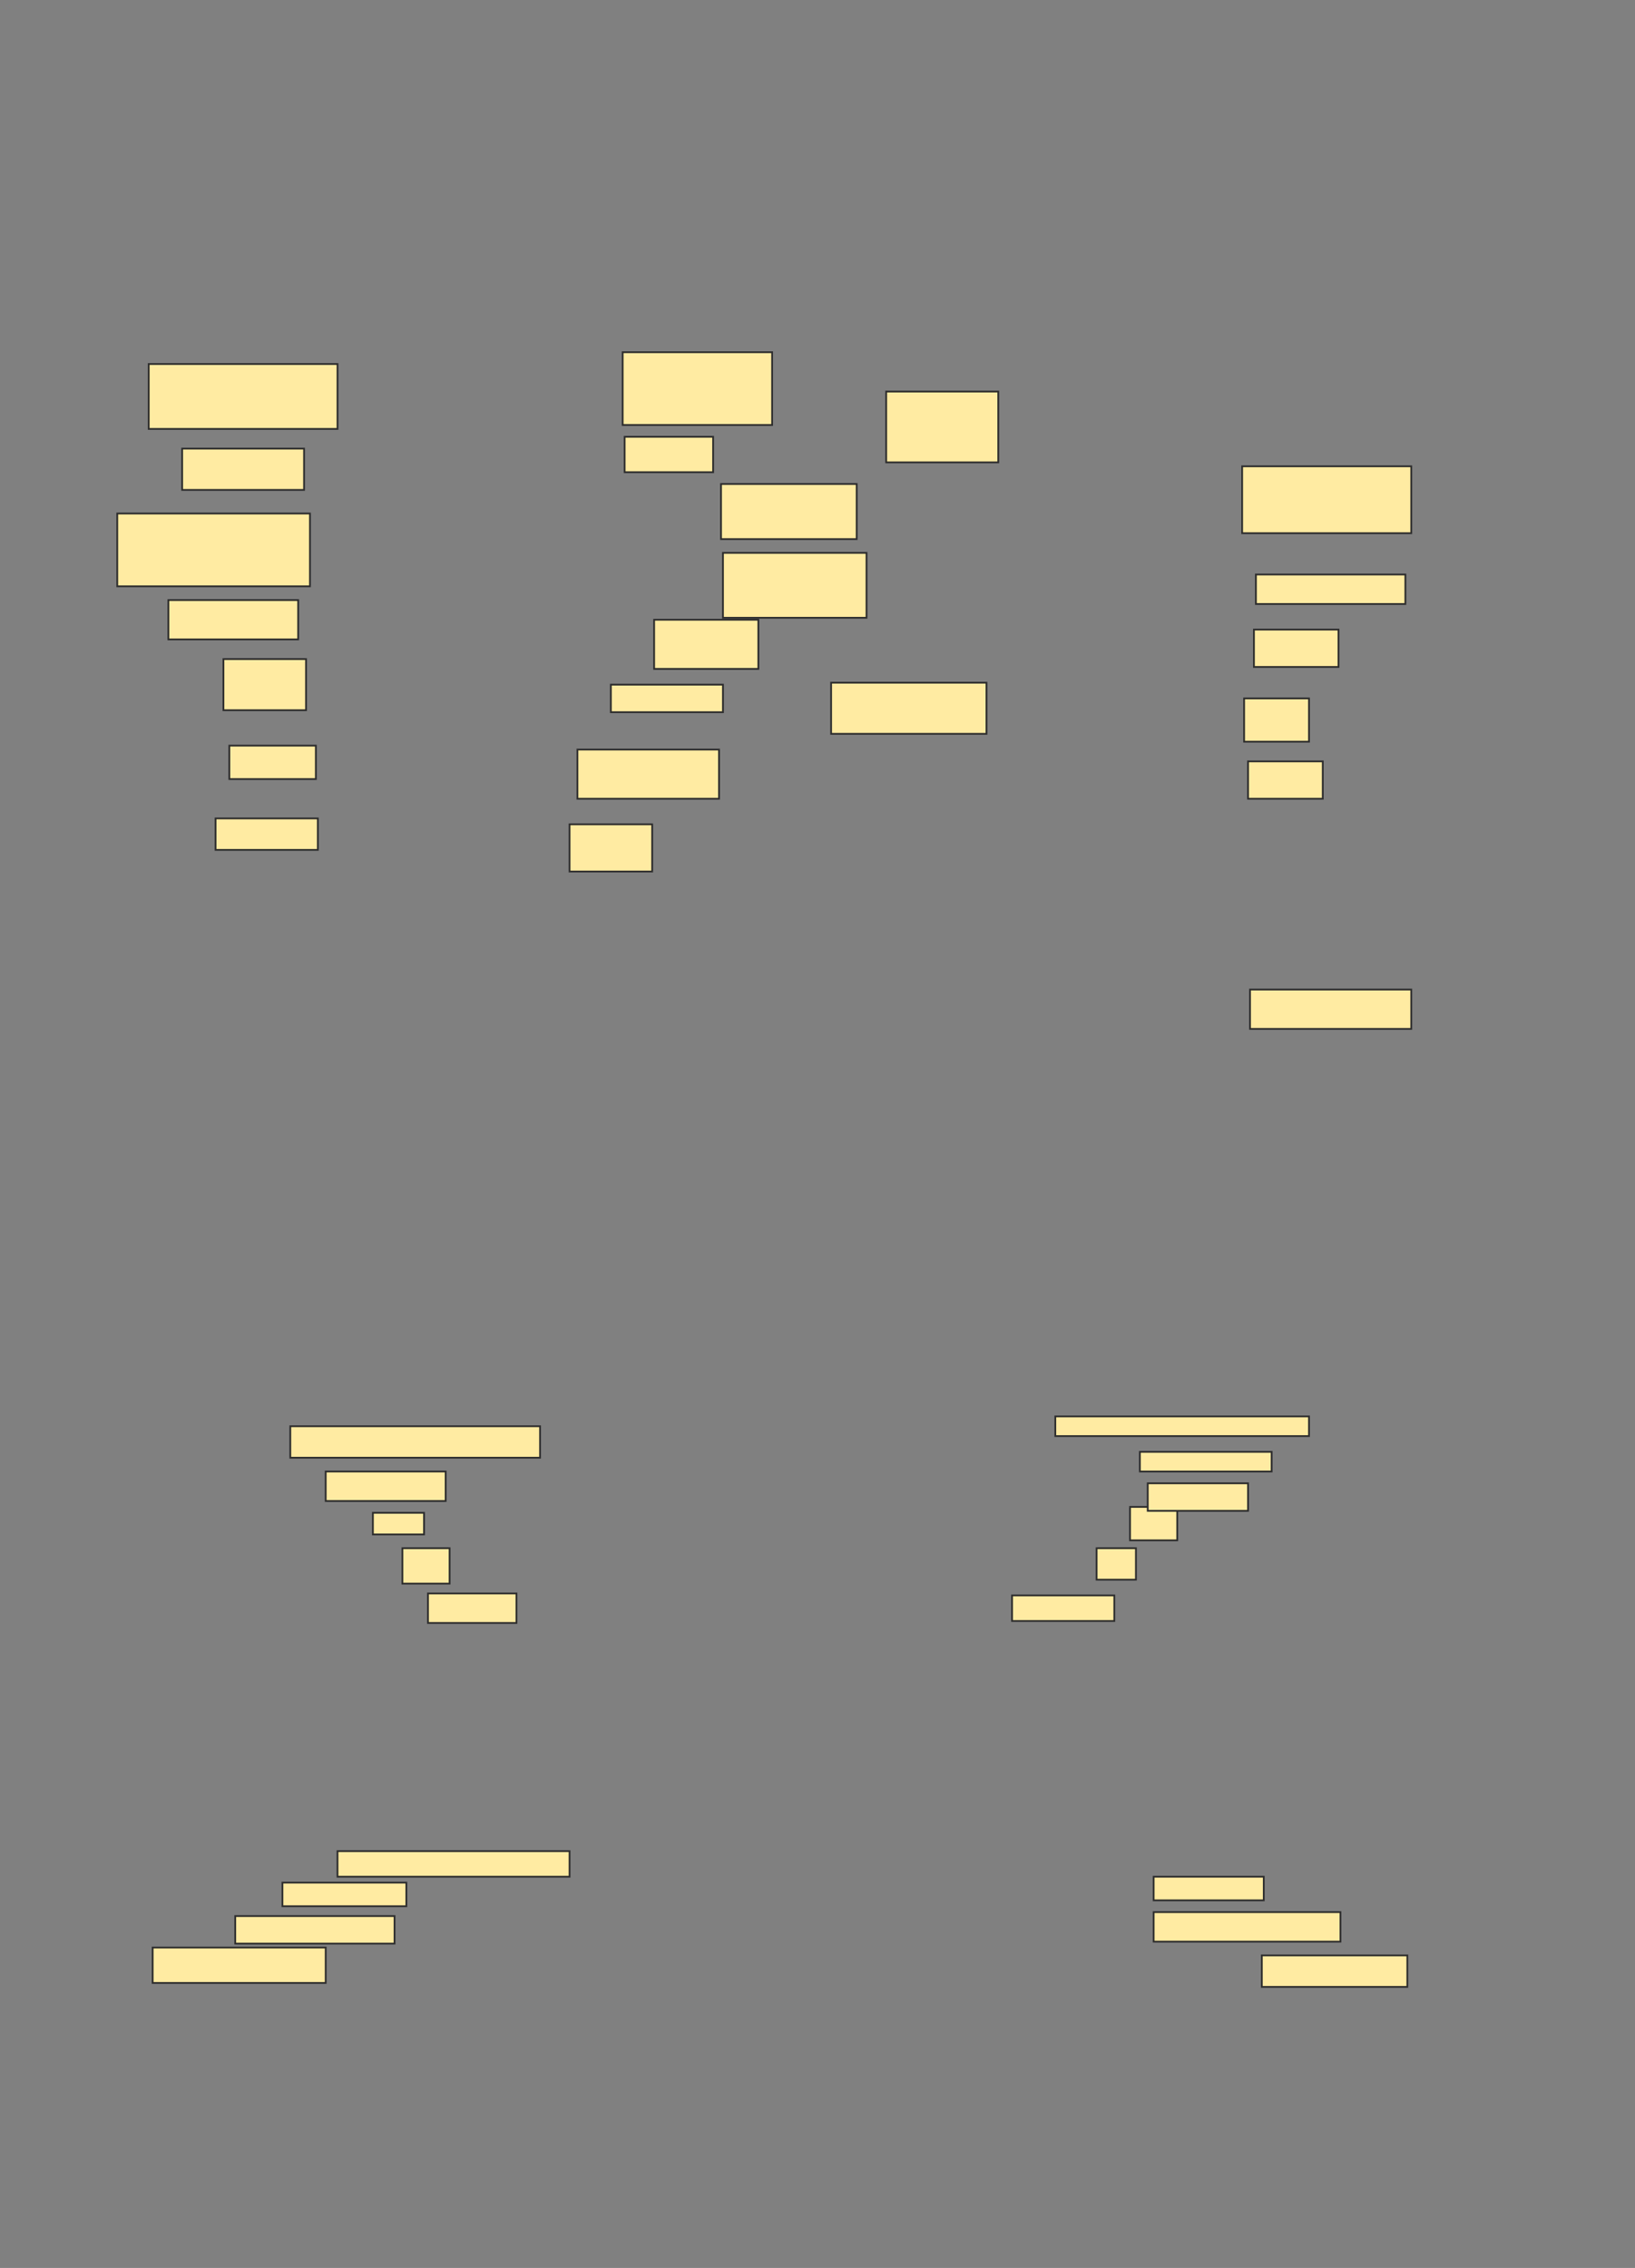 <svg xmlns="http://www.w3.org/2000/svg" width="923" height="1280">
 <rect width="100%" height="100%" fill="#808080" stroke="none"/>
 <!-- Created with Image Occlusion Enhanced -->
 <g>
  <title>Labels</title>
 </g>
 <g>
  <title>Masks</title>
  <rect id="7acac2e1c1e945fdba6c8e8f44c531e1-ao-1" height="36.637" width="106.579" y="205.444" x="83.949" stroke="#2D2D2D" fill="#FFEBA2"/>
  <rect id="7acac2e1c1e945fdba6c8e8f44c531e1-ao-2" height="23.314" width="68.832" y="253.183" x="102.822" stroke="#2D2D2D" fill="#FFEBA2"/>
  <rect id="7acac2e1c1e945fdba6c8e8f44c531e1-ao-3" height="41.077" width="108.799" y="289.819" x="66.186" stroke="#2D2D2D" fill="#FFEBA2"/>
  <rect id="7acac2e1c1e945fdba6c8e8f44c531e1-ao-4" height="22.204" width="73.273" y="338.668" x="95.051" stroke="#2D2D2D" fill="#FFEBA2"/>
  <rect id="7acac2e1c1e945fdba6c8e8f44c531e1-ao-5" height="28.865" width="46.628" y="371.974" x="126.136" stroke="#2D2D2D" fill="#FFEBA2"/>
  <rect id="7acac2e1c1e945fdba6c8e8f44c531e1-ao-6" height="18.873" width="48.849" y="420.822" x="129.467" stroke="#2D2D2D" fill="#FFEBA2"/>
  <rect id="7acac2e1c1e945fdba6c8e8f44c531e1-ao-7" height="17.763" width="57.73" y="461.9" x="121.696" stroke="#2D2D2D" fill="#FFEBA2"/>
  <rect id="7acac2e1c1e945fdba6c8e8f44c531e1-ao-8" height="41.077" width="84.375" y="198.783" x="351.507" stroke="#2D2D2D" fill="#FFEBA2"/>
  <rect id="7acac2e1c1e945fdba6c8e8f44c531e1-ao-9" height="19.984" width="49.959" y="246.521" x="352.617" stroke="#2D2D2D" fill="#FFEBA2"/>
  <rect id="7acac2e1c1e945fdba6c8e8f44c531e1-ao-10" height="31.086" width="76.604" y="273.166" x="407.016" stroke="#2D2D2D" fill="#FFEBA2"/>
  <rect id="7acac2e1c1e945fdba6c8e8f44c531e1-ao-11" height="36.637" width="81.044" y="312.023" x="408.127" stroke="#2D2D2D" fill="#FFEBA2"/>
  <rect id="7acac2e1c1e945fdba6c8e8f44c531e1-ao-12" height="27.755" width="58.84" y="349.77" x="369.27" stroke="#2D2D2D" fill="#FFEBA2"/>
  <rect id="7acac2e1c1e945fdba6c8e8f44c531e1-ao-13" height="15.543" width="63.281" y="386.406" x="344.845" stroke="#2D2D2D" fill="#FFEBA2"/>
  <rect id="7acac2e1c1e945fdba6c8e8f44c531e1-ao-14" height="27.755" width="79.934" y="423.043" x="325.972" stroke="#2D2D2D" fill="#FFEBA2"/>
  <rect id="7acac2e1c1e945fdba6c8e8f44c531e1-ao-15" height="26.645" width="46.628" y="465.23" x="321.531" stroke="#2D2D2D" fill="#FFEBA2"/>
  <rect id="7acac2e1c1e945fdba6c8e8f44c531e1-ao-16" height="28.865" width="87.706" y="385.296" x="469.187" stroke="#2D2D2D" fill="#FFEBA2"/>
  <rect id="7acac2e1c1e945fdba6c8e8f44c531e1-ao-17" height="21.094" width="42.188" y="429.704" x="704.549" stroke="#2D2D2D" fill="#FFEBA2"/>
  <rect id="7acac2e1c1e945fdba6c8e8f44c531e1-ao-18" height="24.424" width="36.637" y="394.178" x="702.329" stroke="#2D2D2D" fill="#FFEBA2"/>
  <rect id="7acac2e1c1e945fdba6c8e8f44c531e1-ao-19" height="21.094" width="47.738" y="355.321" x="707.88" stroke="#2D2D2D" fill="#FFEBA2"/>
  <rect id="7acac2e1c1e945fdba6c8e8f44c531e1-ao-20" height="16.653" width="84.375" y="324.235" x="708.99" stroke="#2D2D2D" fill="#FFEBA2"/>
  <rect id="7acac2e1c1e945fdba6c8e8f44c531e1-ao-21" height="37.747" width="95.477" y="263.174" x="701.219" stroke="#2D2D2D" fill="#FFEBA2"/>
  <rect id="7acac2e1c1e945fdba6c8e8f44c531e1-ao-22" height="39.967" width="63.281" y="220.987" x="500.273" stroke="#2D2D2D" fill="#FFEBA2"/>
  <rect id="7acac2e1c1e945fdba6c8e8f44c531e1-ao-23" height="22.204" width="91.036" y="558.487" x="705.659" stroke="#2D2D2D" fill="#FFEBA2"/>
  <rect id="7acac2e1c1e945fdba6c8e8f44c531e1-ao-24" height="17.763" width="140.995" y="804.951" x="163.883" stroke="#2D2D2D" fill="#FFEBA2"/>
  <rect id="7acac2e1c1e945fdba6c8e8f44c531e1-ao-25" height="16.653" width="67.722" y="830.485" x="183.867" stroke="#2D2D2D" fill="#FFEBA2"/>
  <rect id="7acac2e1c1e945fdba6c8e8f44c531e1-ao-26" height="12.212" width="28.865" y="853.799" x="210.511" stroke="#2D2D2D" fill="#FFEBA2"/>
  <rect id="7acac2e1c1e945fdba6c8e8f44c531e1-ao-27" height="19.984" width="26.645" y="873.783" x="227.164" stroke="#2D2D2D" fill="#FFEBA2"/>
  <rect id="7acac2e1c1e945fdba6c8e8f44c531e1-ao-28" height="16.653" width="49.959" y="899.317" x="241.597" stroke="#2D2D2D" fill="#FFEBA2"/>
  <rect id="7acac2e1c1e945fdba6c8e8f44c531e1-ao-29" height="19.984" width="97.697" y="1099.153" x="86.169" stroke="#2D2D2D" fill="#FFEBA2"/>
  <rect id="7acac2e1c1e945fdba6c8e8f44c531e1-ao-30" height="15.543" width="89.926" y="1081.39" x="132.798" stroke="#2D2D2D" fill="#FFEBA2"/>
  <rect id="7acac2e1c1e945fdba6c8e8f44c531e1-ao-31" height="14.433" width="131.003" y="1044.753" x="190.528" stroke="#2D2D2D" fill="#FFEBA2"/>
  
  <rect id="7acac2e1c1e945fdba6c8e8f44c531e1-ao-33" height="13.322" width="69.942" y="1062.516" x="159.442" stroke="#2D2D2D" fill="#FFEBA2"/>
  <rect id="7acac2e1c1e945fdba6c8e8f44c531e1-ao-34" height="14.433" width="57.73" y="900.428" x="571.326" stroke="#2D2D2D" fill="#FFEBA2"/>
  <rect id="7acac2e1c1e945fdba6c8e8f44c531e1-ao-35" height="17.763" width="22.204" y="873.783" x="619.064" stroke="#2D2D2D" fill="#FFEBA2"/>
  <rect id="7acac2e1c1e945fdba6c8e8f44c531e1-ao-36" height="18.873" width="26.645" y="850.469" x="637.937" stroke="#2D2D2D" fill="#FFEBA2"/>
  <rect id="7acac2e1c1e945fdba6c8e8f44c531e1-ao-37" height="15.543" width="56.62" y="837.146" x="647.929" stroke="#2D2D2D" fill="#FFEBA2"/>
  <rect id="7acac2e1c1e945fdba6c8e8f44c531e1-ao-38" height="11.102" width="74.383" y="819.383" x="643.488" stroke="#2D2D2D" fill="#FFEBA2"/>
  <rect id="7acac2e1c1e945fdba6c8e8f44c531e1-ao-39" height="11.102" width="143.215" y="799.4" x="595.75" stroke="#2D2D2D" fill="#FFEBA2"/>
  <rect id="7acac2e1c1e945fdba6c8e8f44c531e1-ao-40" height="17.763" width="82.155" y="1103.594" x="712.321" stroke="#2D2D2D" fill="#FFEBA2"/>
  <rect id="7acac2e1c1e945fdba6c8e8f44c531e1-ao-41" height="16.653" width="105.469" y="1079.169" x="651.26" stroke="#2D2D2D" fill="#FFEBA2"/>
  <rect id="7acac2e1c1e945fdba6c8e8f44c531e1-ao-42" height="13.322" width="62.171" y="1059.186" x="651.26" stroke="#2D2D2D" fill="#FFEBA2"/>
 </g>
</svg>